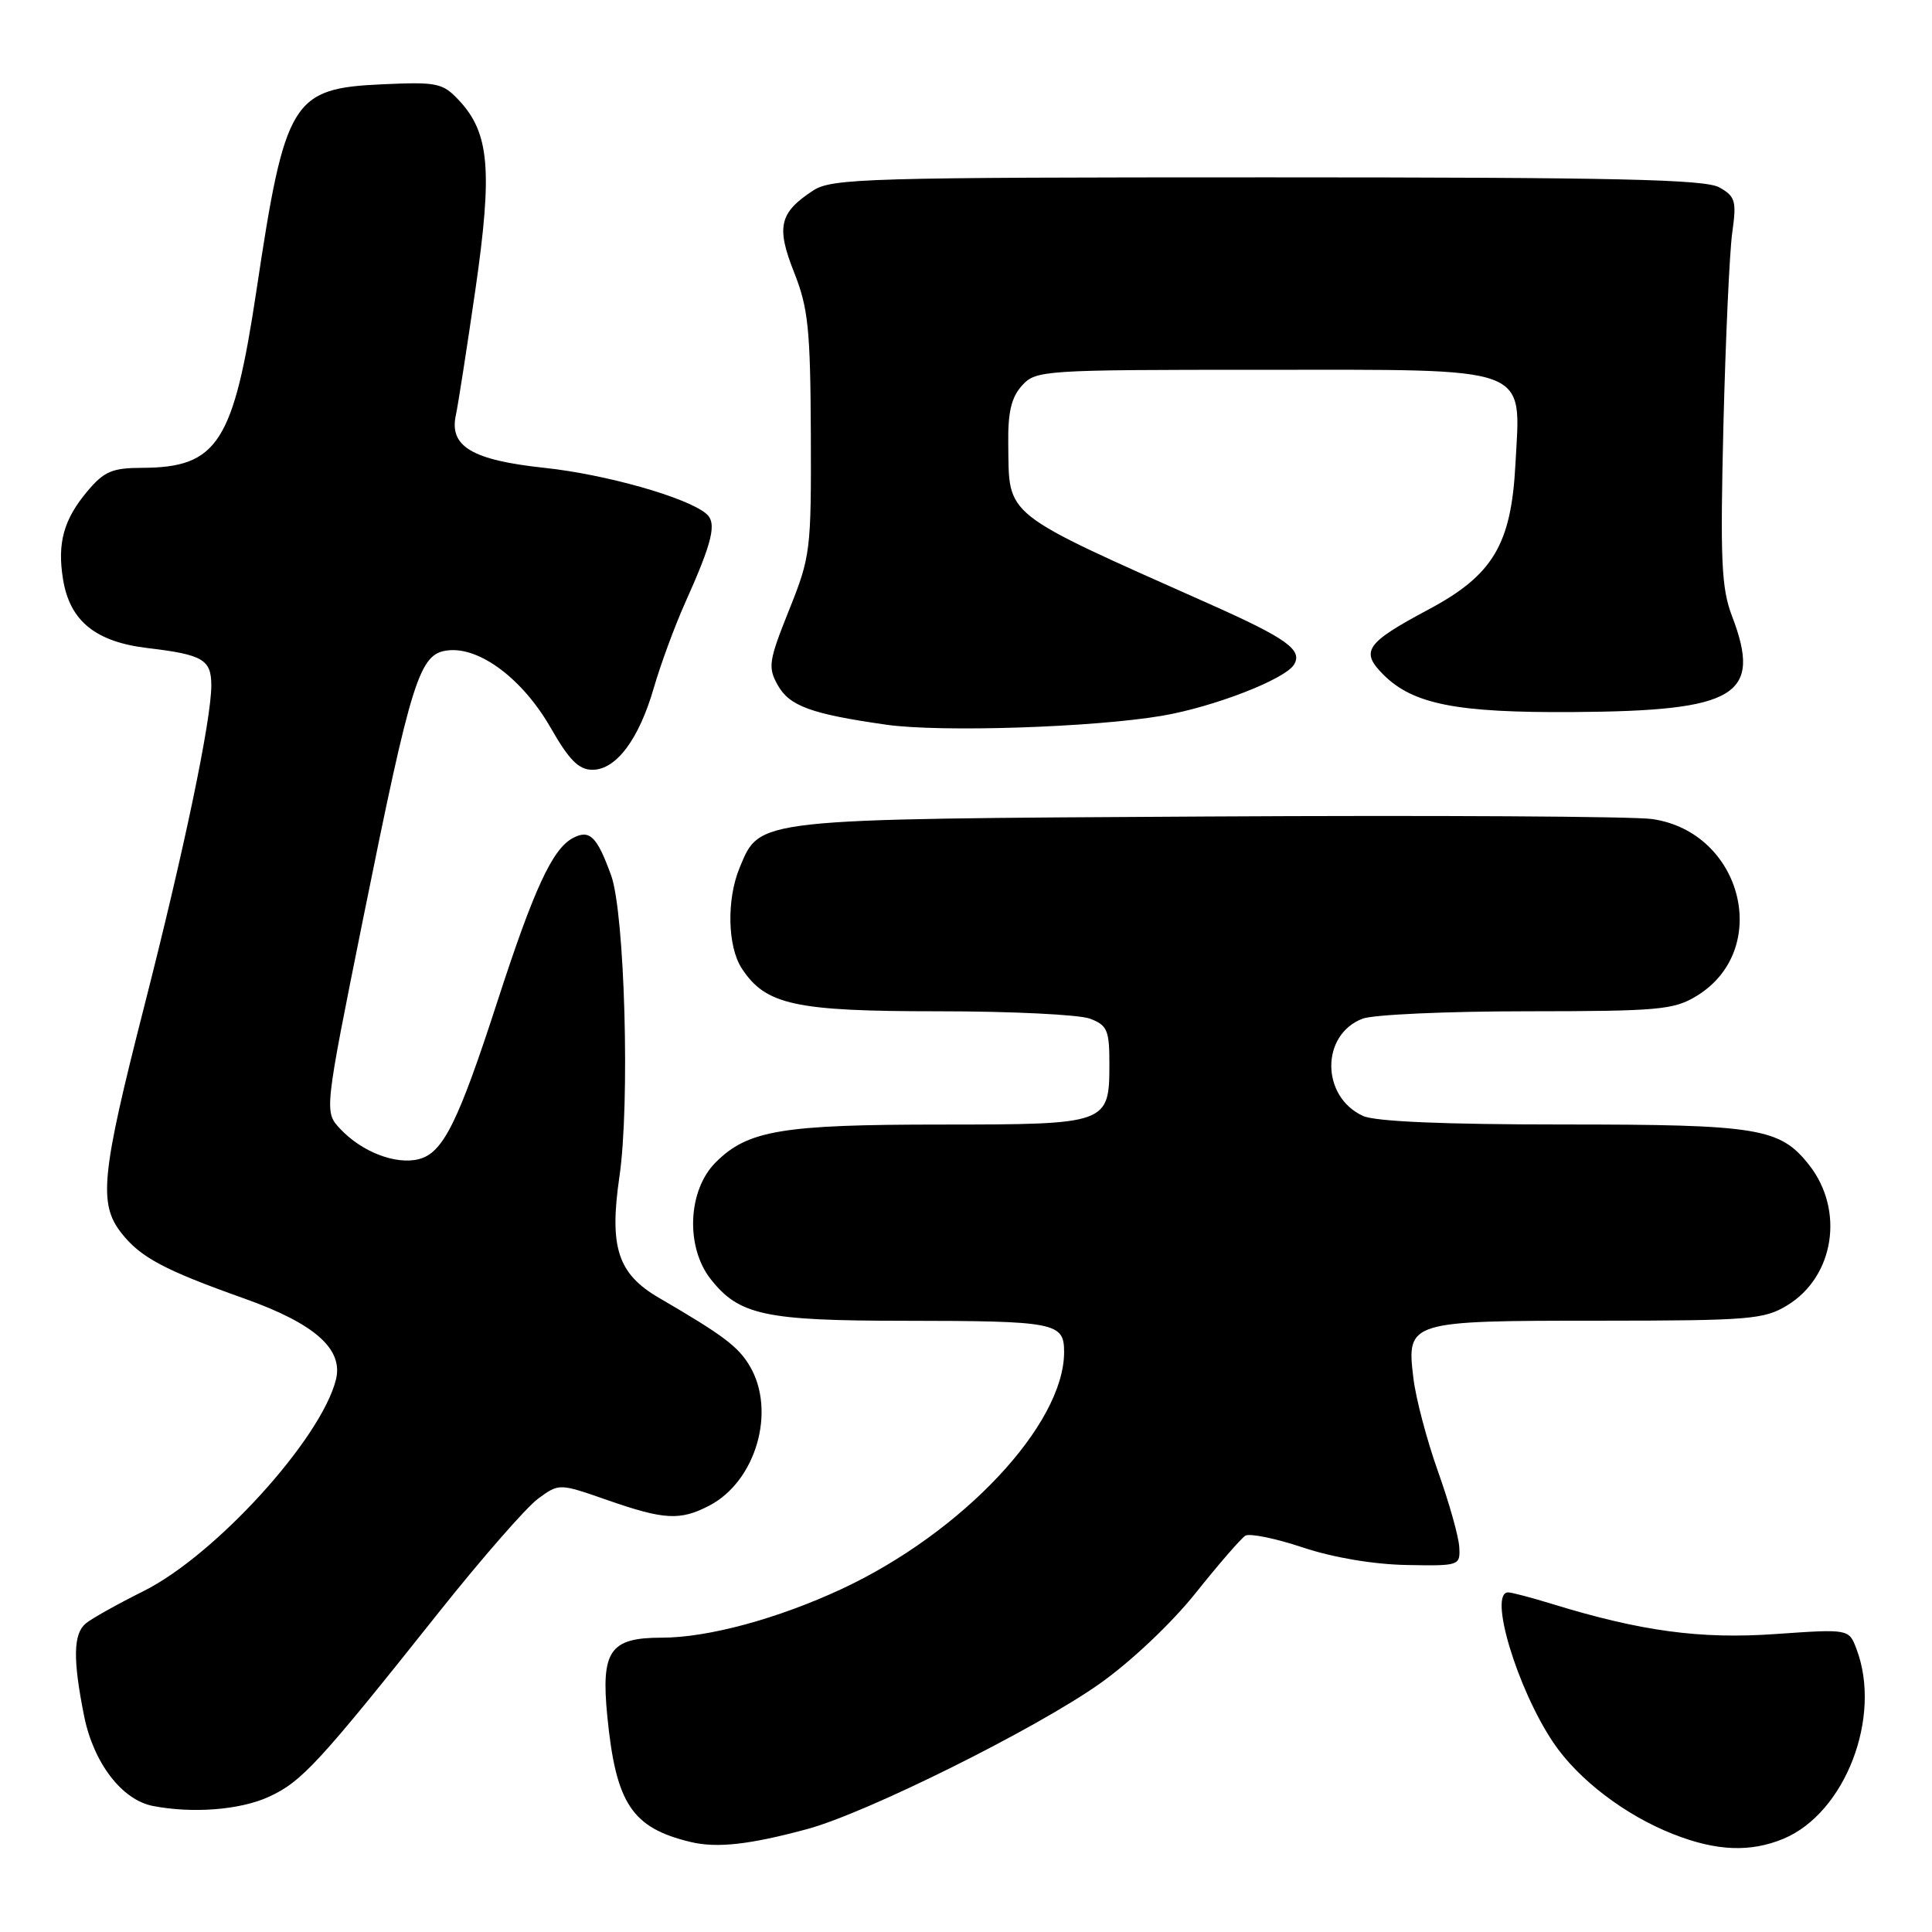 <?xml version="1.0" encoding="UTF-8" standalone="no"?>
<!DOCTYPE svg PUBLIC "-//W3C//DTD SVG 1.1//EN" "http://www.w3.org/Graphics/SVG/1.1/DTD/svg11.dtd" >
<svg xmlns="http://www.w3.org/2000/svg" xmlns:xlink="http://www.w3.org/1999/xlink" version="1.1" viewBox="0 0 256 256">
 <g >
 <path fill="currentColor"
d=" M 107.00 242.35 C 114.84 240.23 137.22 229.10 145.70 223.11 C 149.85 220.18 155.25 215.07 158.44 211.07 C 161.49 207.25 164.45 203.84 165.01 203.49 C 165.58 203.14 169.01 203.84 172.64 205.05 C 176.66 206.39 182.01 207.29 186.37 207.37 C 193.38 207.50 193.50 207.46 193.36 205.00 C 193.29 203.62 192.02 199.12 190.55 195.00 C 189.08 190.88 187.60 185.30 187.28 182.60 C 186.37 175.07 186.58 175.00 211.94 175.00 C 231.80 174.99 233.76 174.83 236.81 172.97 C 243.06 169.17 244.43 160.36 239.72 154.37 C 235.86 149.46 233.05 149.00 207.08 149.00 C 191.38 149.00 182.24 148.61 180.61 147.87 C 175.03 145.32 174.99 137.10 180.55 134.98 C 181.97 134.44 191.76 134.00 202.32 134.00 C 219.79 133.99 221.79 133.81 224.81 131.97 C 234.82 125.87 230.91 110.28 218.94 108.53 C 216.50 108.17 189.98 108.02 160.00 108.19 C 99.67 108.53 100.73 108.42 98.00 114.99 C 96.26 119.19 96.40 125.43 98.29 128.32 C 101.46 133.16 105.31 134.00 124.34 134.00 C 133.98 134.00 143.02 134.44 144.43 134.98 C 146.71 135.84 147.00 136.51 147.00 140.90 C 147.00 148.95 146.85 149.00 124.68 149.01 C 103.60 149.01 99.08 149.77 94.83 154.02 C 91.13 157.71 90.81 165.22 94.17 169.49 C 97.92 174.26 101.34 175.00 119.72 175.01 C 139.91 175.03 141.00 175.24 141.00 179.15 C 141.00 188.76 127.54 203.09 111.50 210.56 C 103.03 214.50 93.80 217.00 87.68 217.00 C 80.81 217.00 79.62 218.73 80.47 227.41 C 81.61 239.00 83.73 242.20 91.50 244.07 C 94.99 244.91 99.32 244.43 107.00 242.35 Z  M 236.33 243.64 C 244.51 240.22 249.41 227.47 245.99 218.49 C 244.99 215.84 244.99 215.84 235.24 216.52 C 225.31 217.22 217.40 216.15 205.59 212.51 C 202.89 211.68 200.30 211.00 199.84 211.00 C 197.19 211.00 201.02 223.75 205.81 230.88 C 209.10 235.78 215.35 240.55 221.78 243.06 C 227.47 245.29 231.95 245.46 236.33 243.64 Z  M 35.59 238.10 C 39.97 236.11 42.24 233.64 58.21 213.56 C 63.87 206.45 69.76 199.71 71.30 198.58 C 74.09 196.54 74.09 196.54 80.48 198.77 C 88.00 201.39 90.11 201.51 93.95 199.52 C 100.16 196.32 102.88 186.98 99.35 181.01 C 97.81 178.42 95.88 176.96 87.30 171.96 C 81.85 168.78 80.71 165.26 82.08 155.89 C 83.49 146.24 82.79 121.02 80.98 116.00 C 79.10 110.81 78.13 109.86 75.90 111.05 C 73.19 112.50 70.74 117.82 65.95 132.57 C 60.69 148.80 58.70 152.79 55.47 153.60 C 52.42 154.36 47.94 152.63 45.08 149.58 C 42.96 147.32 42.96 147.32 48.08 121.91 C 54.57 89.76 55.56 86.61 59.34 86.18 C 63.57 85.69 69.27 89.98 72.97 96.44 C 75.41 100.71 76.69 102.00 78.50 102.00 C 81.65 102.00 84.67 97.96 86.65 91.09 C 87.54 88.02 89.38 83.03 90.73 80.00 C 94.45 71.71 95.03 69.27 93.56 68.05 C 90.94 65.88 80.23 62.85 72.13 61.99 C 62.57 60.97 59.51 59.16 60.40 55.03 C 60.70 53.64 61.87 46.12 63.00 38.33 C 65.28 22.55 64.85 17.61 60.83 13.31 C 58.66 10.99 57.95 10.84 50.65 11.17 C 38.70 11.71 37.77 13.22 33.98 38.50 C 30.94 58.69 28.84 61.95 18.84 61.99 C 14.87 62.00 13.79 62.46 11.59 65.08 C 8.44 68.82 7.57 71.95 8.35 76.75 C 9.25 82.30 12.66 85.06 19.62 85.88 C 26.87 86.74 28.00 87.40 28.00 90.81 C 28.00 95.43 24.39 112.69 19.09 133.43 C 13.41 155.67 13.03 159.49 16.09 163.39 C 18.63 166.62 21.76 168.29 32.34 172.05 C 41.71 175.38 45.53 178.76 44.51 182.82 C 42.53 190.69 28.54 206.07 19.04 210.82 C 15.57 212.55 12.12 214.48 11.37 215.11 C 9.70 216.50 9.64 219.86 11.15 227.41 C 12.40 233.60 16.15 238.50 20.26 239.30 C 25.55 240.32 31.78 239.83 35.59 238.10 Z  M 154.00 94.84 C 160.84 93.67 170.25 90.02 171.46 88.07 C 172.65 86.13 170.50 84.59 160.29 80.04 C 132.57 67.69 133.73 68.60 133.60 58.86 C 133.54 54.62 134.00 52.66 135.42 51.09 C 137.26 49.06 138.14 49.00 167.15 49.00 C 203.34 49.00 201.50 48.31 200.80 61.54 C 200.24 72.17 197.82 76.22 189.25 80.78 C 180.97 85.20 180.21 86.30 183.30 89.39 C 187.23 93.32 193.01 94.46 208.50 94.35 C 230.14 94.21 233.52 92.16 229.50 81.63 C 228.09 77.95 227.93 74.25 228.36 56.41 C 228.65 44.91 229.17 33.40 229.53 30.84 C 230.12 26.64 229.95 26.04 227.84 24.84 C 225.96 23.76 214.12 23.50 167.96 23.50 C 114.84 23.50 110.21 23.63 107.74 25.25 C 103.26 28.18 102.83 30.07 105.23 36.11 C 107.09 40.80 107.38 43.58 107.44 57.50 C 107.50 72.96 107.40 73.75 104.55 80.85 C 101.85 87.59 101.73 88.42 103.06 90.79 C 104.61 93.56 107.49 94.61 117.46 96.03 C 124.66 97.05 144.89 96.39 154.00 94.84 Z "/>
</g>
</svg>